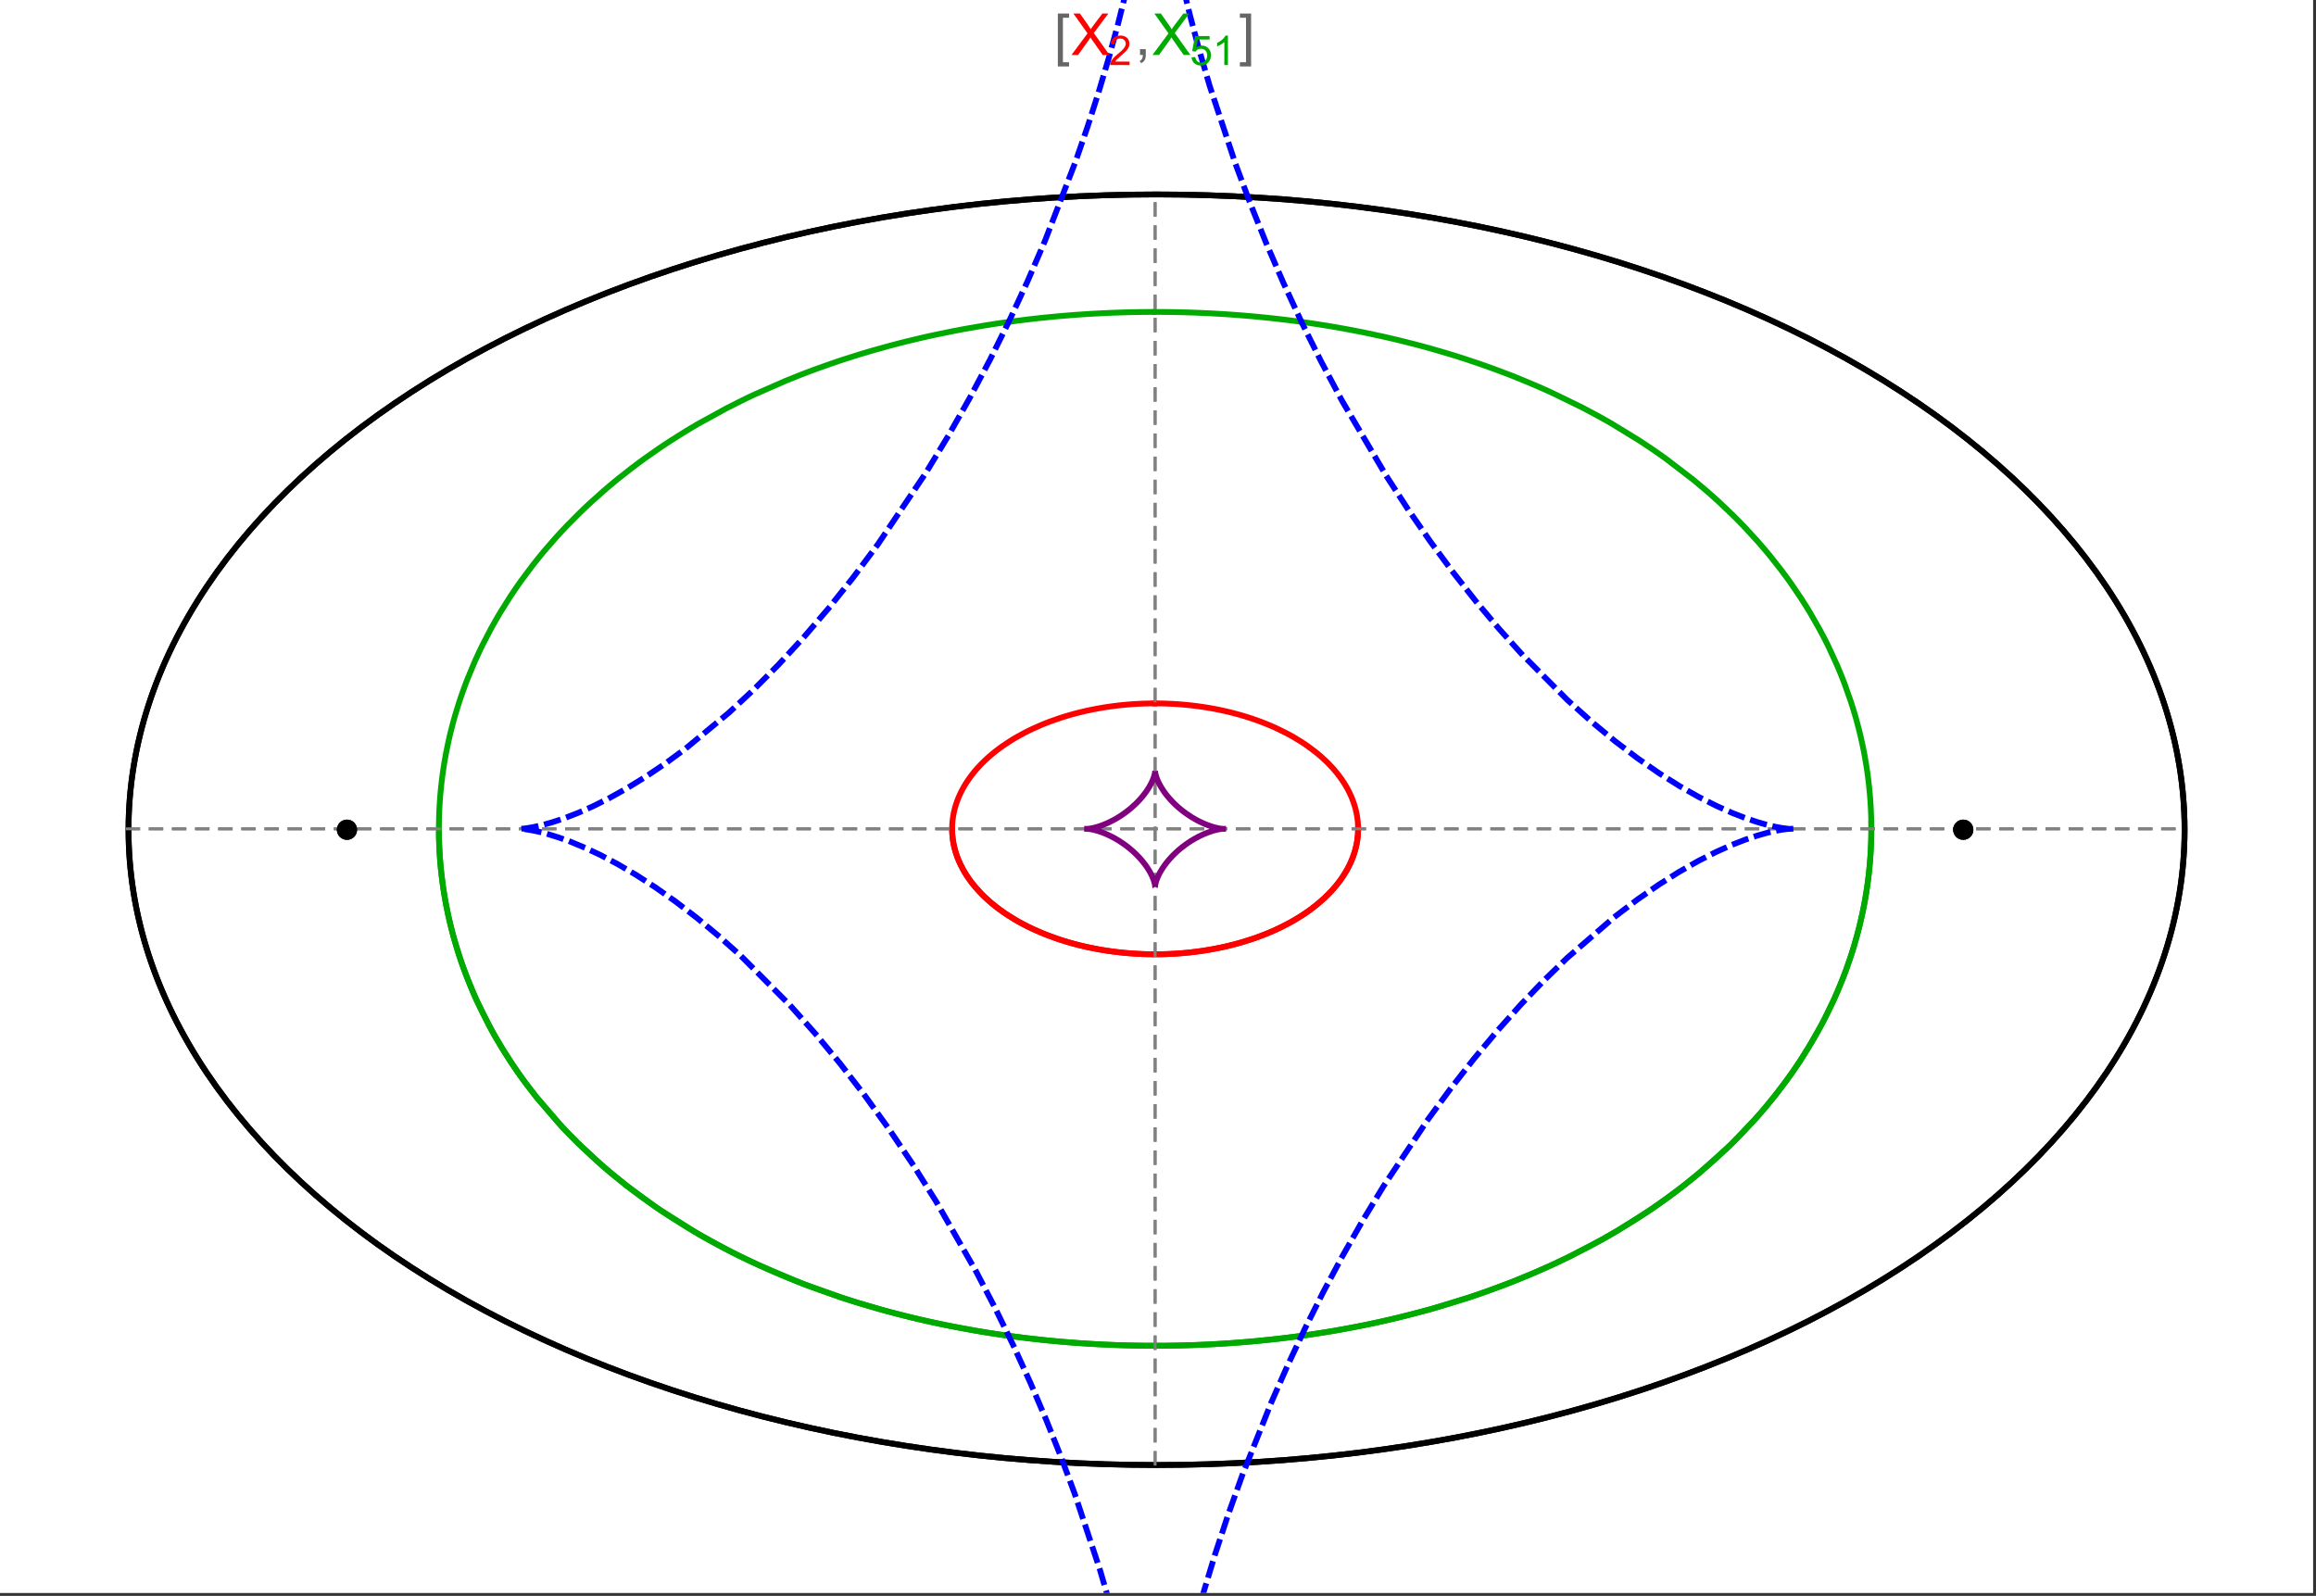 <?xml version="1.0" encoding="UTF-8"?>
<svg xmlns="http://www.w3.org/2000/svg" xmlns:xlink="http://www.w3.org/1999/xlink" width="801pt" height="552pt" viewBox="0 0 801 552" version="1.1">
<rect x="0" y="0" width="801" height="552" fill="#333333" stroke="none"/>
<defs>
<g>
<symbol overflow="visible" id="glyph0-0">
<path style="stroke:none;" d="M 1.25 0 L 1.25 -15.996 L 8.75 -15.996 L 8.75 0 Z M 2.5 -1.25 L 7.5 -1.25 L 7.5 -14.746 L 2.5 -14.746 Z "/>
</symbol>
<symbol overflow="visible" id="glyph0-1">
<path style="stroke:none;" d="M 5.242 3.984 L 1.359 3.984 L 1.359 -14.316 L 5.242 -14.316 L 5.242 -12.859 L 3.117 -12.859 L 3.117 2.52 L 5.242 2.52 Z "/>
</symbol>
<symbol overflow="visible" id="glyph0-2">
<path style="stroke:none;" d="M 4.199 3.984 L 0.32 3.984 L 0.32 2.52 L 2.441 2.52 L 2.441 -12.859 L 0.32 -12.859 L 0.32 -14.316 L 4.199 -14.316 Z "/>
</symbol>
<symbol overflow="visible" id="glyph1-0">
<path style="stroke:none;" d="M 2.5 0 L 2.5 -12.5 L 12.5 -12.5 L 12.5 0 Z M 2.812 -0.312 L 12.188 -0.312 L 12.188 -12.188 L 2.812 -12.188 Z "/>
</symbol>
<symbol overflow="visible" id="glyph1-1">
<path style="stroke:none;" d="M 0.086 0 L 5.625 -7.461 L 0.742 -14.316 L 3 -14.316 L 5.594 -10.645 C 6.133 -9.879 6.52 -9.293 6.75 -8.887 C 7.066 -9.406 7.441 -9.949 7.883 -10.516 L 10.762 -14.316 L 12.82 -14.316 L 7.793 -7.57 L 13.211 0 L 10.867 0 L 7.266 -5.109 C 7.062 -5.398 6.852 -5.715 6.641 -6.062 C 6.32 -5.539 6.094 -5.184 5.957 -4.992 L 2.363 0 Z "/>
</symbol>
<symbol overflow="visible" id="glyph1-2">
<path style="stroke:none;" d="M 1.777 0 L 1.777 -2 L 3.781 -2 L 3.781 0 C 3.777 0.734 3.648 1.328 3.391 1.781 C 3.129 2.234 2.715 2.582 2.148 2.832 L 1.66 2.078 C 2.027 1.914 2.301 1.676 2.48 1.363 C 2.652 1.047 2.75 0.594 2.773 0 Z "/>
</symbol>
<symbol overflow="visible" id="glyph2-0">
<path style="stroke:none;" d="M 1.773 0 L 1.773 -8.875 L 8.875 -8.875 L 8.875 0 Z M 1.996 -0.223 L 8.652 -0.223 L 8.652 -8.652 L 1.996 -8.652 Z "/>
</symbol>
<symbol overflow="visible" id="glyph2-1">
<path style="stroke:none;" d="M 7.148 -1.199 L 7.148 0 L 0.43 0 C 0.414 -0.297 0.465 -0.586 0.574 -0.867 C 0.746 -1.324 1.02 -1.773 1.395 -2.219 C 1.77 -2.66 2.312 -3.172 3.031 -3.758 C 4.133 -4.66 4.879 -5.379 5.27 -5.91 C 5.652 -6.438 5.848 -6.938 5.852 -7.41 C 5.848 -7.902 5.672 -8.32 5.32 -8.66 C 4.965 -9 4.504 -9.168 3.938 -9.172 C 3.336 -9.168 2.855 -8.988 2.496 -8.629 C 2.137 -8.266 1.953 -7.766 1.949 -7.133 L 0.664 -7.266 C 0.75 -8.223 1.082 -8.949 1.656 -9.453 C 2.227 -9.953 2.996 -10.207 3.965 -10.207 C 4.938 -10.207 5.711 -9.934 6.281 -9.395 C 6.848 -8.848 7.129 -8.18 7.133 -7.383 C 7.129 -6.977 7.047 -6.574 6.883 -6.184 C 6.715 -5.785 6.438 -5.371 6.055 -4.941 C 5.664 -4.504 5.023 -3.91 4.133 -3.156 C 3.379 -2.523 2.898 -2.098 2.688 -1.875 C 2.473 -1.648 2.297 -1.422 2.164 -1.199 Z "/>
</symbol>
<symbol overflow="visible" id="glyph2-2">
<path style="stroke:none;" d="M 0.59 -2.664 L 1.898 -2.773 C 1.996 -2.133 2.219 -1.652 2.574 -1.332 C 2.926 -1.008 3.355 -0.848 3.855 -0.852 C 4.457 -0.848 4.965 -1.074 5.379 -1.531 C 5.793 -1.98 6 -2.582 6.004 -3.336 C 6 -4.043 5.801 -4.605 5.402 -5.02 C 5.004 -5.43 4.48 -5.637 3.836 -5.637 C 3.43 -5.637 3.066 -5.543 2.746 -5.363 C 2.422 -5.176 2.168 -4.941 1.984 -4.652 L 0.812 -4.805 L 1.797 -10.027 L 6.852 -10.027 L 6.852 -8.832 L 2.793 -8.832 L 2.246 -6.102 C 2.852 -6.523 3.492 -6.738 4.168 -6.738 C 5.051 -6.738 5.801 -6.43 6.41 -5.816 C 7.02 -5.199 7.324 -4.41 7.328 -3.445 C 7.324 -2.523 7.055 -1.727 6.523 -1.062 C 5.867 -0.238 4.98 0.168 3.855 0.172 C 2.93 0.168 2.172 -0.086 1.59 -0.602 C 1.004 -1.117 0.672 -1.805 0.59 -2.664 Z "/>
</symbol>
<symbol overflow="visible" id="glyph2-3">
<path style="stroke:none;" d="M 5.289 0 L 4.043 0 L 4.043 -7.953 C 3.738 -7.664 3.344 -7.379 2.859 -7.094 C 2.371 -6.805 1.934 -6.59 1.547 -6.449 L 1.547 -7.652 C 2.242 -7.98 2.852 -8.379 3.375 -8.848 C 3.898 -9.312 4.266 -9.766 4.484 -10.207 L 5.289 -10.207 Z "/>
</symbol>
</g>
<clipPath id="clip1">
  <path d="M 170 0 L 629 0 L 629 551 L 170 551 Z "/>
</clipPath>
</defs>
<g id="surface1076">
<path style="fill-rule:nonzero;fill:rgb(99.998%,99.998%,99.998%);fill-opacity:1;stroke-width:0.03;stroke-linecap:butt;stroke-linejoin:miter;stroke:rgb(99.998%,99.998%,99.998%);stroke-opacity:1;stroke-miterlimit:10;" d="M 74 564 L 874 564 L 874 13 L 74 13 Z " transform="matrix(1,0,0,1,-74,-13)"/>
<path style="fill:none;stroke-width:2;stroke-linecap:square;stroke-linejoin:miter;stroke:rgb(0%,0%,0%);stroke-opacity:1;stroke-miterlimit:3.25;" d="M 829.551 300 C 829.551 241.719 792.09 185.828 725.414 144.617 C 658.734 103.41 568.297 80.258 474 80.258 C 379.703 80.258 289.266 103.41 222.586 144.617 C 155.91 185.828 118.449 241.719 118.449 300 C 118.449 358.281 155.91 414.172 222.586 455.383 C 289.266 496.59 379.703 519.742 474 519.742 C 568.297 519.742 658.734 496.59 725.414 455.383 C 792.09 414.172 829.551 358.281 829.551 300 Z " transform="matrix(1,0,0,1,-74,-13)"/>
<path style="fill:none;stroke-width:1;stroke-linecap:square;stroke-linejoin:miter;stroke:rgb(50%,50%,50%);stroke-opacity:1;stroke-dasharray:4,4;stroke-miterlimit:3.25;" d="M 117.949 299.691 L 829.051 299.691 " transform="matrix(1,0,0,1,-74,-13)"/>
<path style="fill:none;stroke-width:1;stroke-linecap:square;stroke-linejoin:miter;stroke:rgb(50%,50%,50%);stroke-opacity:1;stroke-dasharray:4,4;stroke-miterlimit:3.25;" d="M 473.5 519.434 L 473.5 79.949 " transform="matrix(1,0,0,1,-74,-13)"/>
<path style="fill:none;stroke-width:2;stroke-linecap:square;stroke-linejoin:miter;stroke:rgb(99.998%,0%,0%);stroke-opacity:1;stroke-miterlimit:3.25;" d="M 403.297 300.074 L 403.305 300.441 L 403.32 300.809 L 403.336 301.18 L 403.359 301.547 L 403.387 301.914 L 403.457 302.648 L 403.5 303.016 L 403.602 303.75 L 403.66 304.117 L 403.723 304.48 L 403.793 304.848 L 403.867 305.211 L 404.027 305.941 L 404.113 306.301 L 404.207 306.664 L 404.41 307.387 L 404.516 307.75 L 404.629 308.109 L 404.867 308.824 L 404.996 309.18 L 405.125 309.539 L 405.406 310.246 L 406.016 311.656 L 406.18 312.004 L 406.352 312.352 L 406.703 313.043 L 407.461 314.414 L 407.66 314.754 L 407.867 315.09 L 408.289 315.762 L 409.184 317.086 L 409.418 317.414 L 409.66 317.742 L 410.148 318.387 L 411.176 319.664 L 413.406 322.125 L 414.055 322.773 L 414.715 323.41 L 416.082 324.66 L 416.434 324.965 L 416.789 325.27 L 417.512 325.867 L 418.996 327.039 L 419.375 327.324 L 419.758 327.609 L 420.531 328.168 L 422.117 329.258 L 425.414 331.305 L 425.84 331.551 L 426.266 331.789 L 427.121 332.266 L 428.863 333.184 L 429.305 333.402 L 429.746 333.625 L 430.637 334.055 L 432.438 334.883 L 432.891 335.086 L 434.262 335.672 L 436.105 336.414 L 439.844 337.77 L 440.281 337.918 L 440.723 338.062 L 441.605 338.344 L 443.375 338.883 L 443.816 339.012 L 444.262 339.137 L 445.148 339.387 L 446.926 339.852 L 447.371 339.965 L 447.816 340.074 L 448.707 340.285 L 450.484 340.684 L 451.375 340.871 L 452.262 341.047 L 454.035 341.379 L 454.477 341.457 L 455.801 341.68 L 456.238 341.75 L 456.68 341.816 L 457.559 341.945 L 458.434 342.07 L 459.309 342.184 L 461.047 342.391 L 461.48 342.441 L 461.91 342.484 L 462.773 342.57 L 463.633 342.648 L 464.488 342.723 L 465.766 342.816 L 466.609 342.871 L 467.031 342.895 L 467.871 342.941 L 468.285 342.961 L 468.691 342.977 L 469.102 342.996 L 469.508 343.012 L 470.727 343.047 L 471.934 343.07 L 472.332 343.074 L 472.734 343.078 L 473.133 343.078 L 473.527 343.082 L 473.926 343.078 L 474.32 343.078 L 474.711 343.074 L 475.105 343.07 L 475.887 343.055 L 476.273 343.047 L 476.664 343.035 L 477.051 343.023 L 477.816 343 L 478.203 342.984 L 478.582 342.965 L 478.965 342.949 L 479.344 342.93 L 479.719 342.91 L 480.473 342.867 L 480.848 342.844 L 481.219 342.816 L 481.961 342.766 L 482.332 342.734 L 482.699 342.707 L 483.43 342.645 L 483.793 342.613 L 484.156 342.578 L 484.875 342.508 L 486.305 342.352 L 486.656 342.312 L 487.008 342.27 L 487.707 342.184 L 489.09 341.996 L 489.434 341.949 L 490.453 341.797 L 491.793 341.582 L 492.152 341.52 L 492.508 341.461 L 493.219 341.332 L 494.621 341.07 L 494.969 341.004 L 495.312 340.934 L 495.996 340.793 L 497.348 340.5 L 497.684 340.426 L 498.012 340.348 L 498.672 340.195 L 499.973 339.879 L 502.492 339.207 L 502.801 339.121 L 503.105 339.035 L 503.715 338.855 L 504.91 338.496 L 507.23 337.742 L 507.516 337.648 L 507.797 337.551 L 508.355 337.355 L 509.453 336.961 L 511.578 336.145 L 511.82 336.047 L 512.059 335.949 L 512.539 335.754 L 513.477 335.359 L 515.297 334.555 L 515.52 334.453 L 515.738 334.348 L 516.176 334.145 L 517.035 333.73 L 518.703 332.891 L 518.906 332.785 L 519.105 332.68 L 519.508 332.465 L 520.293 332.035 L 521.812 331.172 L 524.648 329.414 L 524.828 329.293 L 525.012 329.172 L 525.371 328.93 L 526.074 328.445 L 527.422 327.477 L 529.914 325.52 L 530.059 325.395 L 530.203 325.273 L 530.492 325.027 L 531.055 324.535 L 532.137 323.551 L 534.109 321.586 L 534.223 321.465 L 534.336 321.348 L 534.559 321.105 L 534.992 320.625 L 535.824 319.664 L 535.926 319.547 L 536.023 319.426 L 536.219 319.188 L 536.602 318.707 L 537.332 317.754 L 537.504 317.52 L 537.676 317.281 L 538.012 316.809 L 538.645 315.863 L 539.781 313.992 L 539.844 313.883 L 539.902 313.777 L 540.023 313.559 L 540.254 313.129 L 540.691 312.27 L 540.742 312.16 L 540.793 312.055 L 540.895 311.84 L 541.094 311.414 L 541.465 310.566 L 541.551 310.355 L 541.637 310.148 L 541.801 309.727 L 542.109 308.891 L 542.145 308.789 L 542.18 308.684 L 542.25 308.477 L 542.387 308.062 L 542.633 307.242 L 542.664 307.129 L 542.695 307.02 L 542.758 306.797 L 542.871 306.355 L 542.926 306.137 L 543.078 305.48 L 543.125 305.262 L 543.168 305.047 L 543.25 304.613 L 543.27 304.504 L 543.289 304.398 L 543.328 304.18 L 543.398 303.754 L 543.414 303.645 L 543.43 303.539 L 543.457 303.324 L 543.473 303.219 L 543.484 303.113 L 543.512 302.902 L 543.523 302.793 L 543.582 302.266 L 543.602 302.059 L 543.633 301.637 L 543.641 301.535 L 543.648 301.43 L 543.66 301.223 L 543.668 301.117 L 543.672 301.016 L 543.676 300.91 L 543.68 300.809 L 543.688 300.703 L 543.688 300.602 L 543.691 300.496 L 543.695 300.395 L 543.699 300.297 L 543.699 300.203 L 543.703 300.105 L 543.703 299.344 L 543.699 299.25 L 543.699 299.062 L 543.695 298.965 L 543.688 298.777 L 543.688 298.684 L 543.68 298.496 L 543.672 298.402 L 543.66 298.121 L 543.652 298.027 L 543.648 297.938 L 543.633 297.75 L 543.629 297.656 L 543.621 297.562 L 543.605 297.379 L 543.598 297.289 L 543.59 297.195 L 543.531 296.645 L 543.52 296.551 L 543.512 296.461 L 543.488 296.277 L 543.438 295.914 L 543.414 295.734 L 543.387 295.555 L 543.328 295.195 L 543.195 294.48 L 543.164 294.309 L 543.125 294.133 L 543.051 293.789 L 542.891 293.105 L 542.871 293.02 L 542.848 292.934 L 542.805 292.762 L 542.715 292.426 L 542.52 291.754 L 542.496 291.672 L 542.469 291.586 L 542.418 291.422 L 542.312 291.09 L 542.086 290.434 L 541.598 289.137 L 541.562 289.051 L 541.523 288.965 L 541.453 288.789 L 541.305 288.445 L 541 287.762 L 540.34 286.422 L 540.168 286.094 L 539.988 285.762 L 539.625 285.113 L 538.848 283.836 L 538.754 283.688 L 538.66 283.543 L 538.469 283.25 L 538.078 282.672 L 537.262 281.535 L 537.207 281.465 L 537.156 281.395 L 537.051 281.254 L 536.836 280.977 L 536.402 280.422 L 535.504 279.34 L 535.441 279.266 L 535.379 279.195 L 535.254 279.051 L 535 278.762 L 534.484 278.195 L 533.418 277.082 L 533.352 277.012 L 533.148 276.809 L 532.871 276.535 L 532.312 276 L 531.168 274.945 L 531.098 274.883 L 531.023 274.82 L 530.883 274.691 L 530.594 274.441 L 530.008 273.941 L 528.809 272.969 L 526.312 271.105 L 526.238 271.051 L 526.164 271 L 526.016 270.895 L 525.715 270.688 L 525.109 270.277 L 523.875 269.469 L 521.336 267.934 L 521.25 267.883 L 521.16 267.832 L 520.984 267.734 L 520.633 267.535 L 519.922 267.141 L 518.48 266.379 L 515.527 264.938 L 515.441 264.895 L 515.352 264.855 L 515.176 264.773 L 514.824 264.617 L 514.117 264.301 L 512.691 263.691 L 512.602 263.656 L 512.512 263.617 L 512.332 263.543 L 511.969 263.398 L 511.246 263.105 L 509.781 262.547 L 509.684 262.508 L 509.582 262.473 L 509.383 262.398 L 508.984 262.254 L 508.18 261.965 L 506.559 261.414 L 506.457 261.379 L 506.355 261.348 L 506.152 261.281 L 505.742 261.148 L 504.922 260.891 L 503.27 260.395 L 503.168 260.367 L 503.066 260.336 L 502.859 260.277 L 502.453 260.164 L 501.633 259.938 L 499.98 259.508 L 499.879 259.48 L 499.773 259.457 L 499.566 259.402 L 499.152 259.301 L 498.316 259.105 L 496.641 258.727 L 496.445 258.688 L 496.25 258.645 L 495.855 258.562 L 495.07 258.402 L 493.488 258.098 L 493.391 258.082 L 493.289 258.062 L 493.094 258.027 L 492.695 257.957 L 491.898 257.82 L 490.305 257.562 L 489.867 257.5 L 489.434 257.434 L 488.562 257.312 L 488.457 257.297 L 488.348 257.285 L 488.129 257.254 L 487.691 257.199 L 486.82 257.09 L 486.602 257.066 L 486.383 257.039 L 485.945 256.988 L 485.066 256.895 L 483.309 256.727 L 483.105 256.711 L 482.898 256.691 L 482.488 256.66 L 481.664 256.598 L 481.562 256.59 L 481.457 256.582 L 481.254 256.566 L 480.84 256.539 L 480.016 256.488 L 479.914 256.484 L 479.809 256.477 L 479.605 256.469 L 479.191 256.445 L 479.09 256.441 L 478.984 256.434 L 478.777 256.426 L 478.367 256.406 L 478.262 256.402 L 478.16 256.398 L 477.539 256.375 L 477.438 256.371 L 477.332 256.367 L 477.125 256.359 L 476.715 256.348 L 476.613 256.344 L 476.512 256.344 L 476.309 256.336 L 476.207 256.336 L 476.105 256.332 L 475.902 256.328 L 475.801 256.324 L 475.699 256.324 L 475.496 256.32 L 475.395 256.32 L 475.293 256.316 L 475.09 256.312 L 474.891 256.312 L 474.789 256.309 L 474.484 256.309 L 474.383 256.305 L 473.773 256.305 L 473.672 256.301 L 473.5 256.301 " transform="matrix(1,0,0,1,-74,-13)"/>
<path style="fill:none;stroke-width:2;stroke-linecap:square;stroke-linejoin:miter;stroke:rgb(99.998%,0%,0%);stroke-opacity:1;stroke-miterlimit:3.25;" d="M 473.289 256.305 L 472.559 256.305 L 472.457 256.309 L 472.152 256.309 L 472.051 256.312 L 471.848 256.316 L 471.645 256.316 L 471.441 256.32 L 471.34 256.324 L 471.238 256.324 L 471.035 256.328 L 470.934 256.332 L 470.832 256.332 L 470.633 256.34 L 470.227 256.352 L 470.117 256.352 L 470.008 256.355 L 469.785 256.363 L 469.129 256.387 L 468.906 256.395 L 468.469 256.414 L 468.359 256.418 L 468.25 256.426 L 468.031 256.434 L 467.59 256.457 L 466.715 256.504 L 466.605 256.512 L 466.492 256.52 L 466.273 256.531 L 464.742 256.641 L 464.523 256.66 L 464.086 256.695 L 463.211 256.77 L 463.109 256.781 L 463.008 256.789 L 462.398 256.848 L 461.586 256.934 L 461.484 256.941 L 461.18 256.977 L 460.773 257.02 L 459.961 257.117 L 459.863 257.129 L 459.762 257.141 L 459.559 257.168 L 459.152 257.219 L 458.348 257.324 L 456.734 257.559 L 456.516 257.59 L 456.301 257.625 L 455.863 257.695 L 454.996 257.836 L 453.266 258.145 L 453.16 258.164 L 453.051 258.184 L 452.836 258.227 L 452.406 258.309 L 451.547 258.477 L 449.836 258.84 L 449.734 258.863 L 449.418 258.934 L 449.004 259.031 L 448.172 259.227 L 446.516 259.637 L 446.414 259.664 L 446.309 259.688 L 446.105 259.742 L 445.691 259.852 L 444.875 260.074 L 443.246 260.539 L 443.148 260.566 L 443.055 260.594 L 442.867 260.652 L 442.488 260.766 L 441.738 260.996 L 440.246 261.48 L 437.305 262.516 L 437.203 262.551 L 437.105 262.59 L 436.91 262.66 L 436.516 262.812 L 435.734 263.117 L 434.184 263.746 L 431.145 265.09 L 431.059 265.129 L 430.969 265.172 L 430.797 265.254 L 430.449 265.418 L 429.758 265.754 L 428.391 266.445 L 425.719 267.902 L 425.641 267.949 L 425.559 267.992 L 425.078 268.273 L 424.445 268.652 L 423.195 269.426 L 420.766 271.047 L 420.688 271.105 L 420.605 271.16 L 420.445 271.277 L 420.125 271.504 L 419.492 271.969 L 418.254 272.918 L 418.176 272.98 L 418.102 273.039 L 417.949 273.16 L 417.645 273.406 L 417.047 273.898 L 415.875 274.906 L 415.809 274.969 L 415.742 275.027 L 415.609 275.148 L 415.344 275.387 L 414.816 275.875 L 413.793 276.867 L 413.73 276.93 L 413.668 276.996 L 413.543 277.121 L 413.293 277.375 L 412.805 277.887 L 411.852 278.934 L 411.789 279.004 L 411.727 279.078 L 411.598 279.223 L 411.352 279.512 L 410.863 280.098 L 409.922 281.293 L 409.805 281.441 L 409.691 281.594 L 409.469 281.902 L 409.027 282.52 L 408.188 283.777 L 408 284.074 L 407.816 284.375 L 407.453 284.98 L 406.77 286.211 L 406.727 286.289 L 406.688 286.367 L 406.605 286.523 L 406.445 286.836 L 406.137 287.473 L 405.559 288.758 L 405.527 288.84 L 405.492 288.918 L 405.426 289.078 L 405.297 289.402 L 405.051 290.051 L 405.02 290.133 L 404.992 290.215 L 404.816 290.707 L 404.598 291.371 L 404.574 291.453 L 404.547 291.535 L 404.395 292.039 L 404.207 292.715 L 404.188 292.801 L 404.164 292.887 L 404.121 293.059 L 404.039 293.398 L 403.883 294.09 L 403.863 294.184 L 403.844 294.281 L 403.805 294.469 L 403.734 294.848 L 403.719 294.945 L 403.699 295.039 L 403.605 295.613 L 403.59 295.711 L 403.578 295.809 L 403.551 296 L 403.535 296.098 L 403.523 296.195 L 403.5 296.387 L 403.453 296.777 L 403.414 297.172 L 403.406 297.27 L 403.395 297.367 L 403.379 297.566 L 403.363 297.762 L 403.352 297.961 L 403.344 298.062 L 403.34 298.16 L 403.332 298.262 L 403.328 298.359 L 403.324 298.461 L 403.32 298.559 L 403.312 298.762 L 403.309 298.859 L 403.301 299.062 L 403.301 299.164 L 403.297 299.266 L 403.297 300.078 L 403.301 300.18 L 403.301 300.281 L 403.305 300.383 L 403.309 300.48 L 403.309 300.574 L 403.312 300.672 L 403.316 300.766 L 403.324 300.961 L 403.336 301.152 L 403.34 301.25 L 403.348 301.344 L 403.359 301.539 L 403.375 301.734 L 403.387 301.93 L 403.398 302.027 L 403.406 302.125 L 403.426 302.32 L 403.434 302.418 L 403.445 302.516 L 403.465 302.711 L 403.488 302.906 L 403.512 303.105 L 403.566 303.5 L 403.582 303.602 L 403.594 303.699 L 403.625 303.898 L 403.691 304.297 L 403.711 304.398 L 403.727 304.5 L 403.766 304.699 L 403.844 305.102 L 403.863 305.203 L 403.887 305.305 L 403.93 305.508 L 404.02 305.914 L 404.227 306.73 L 404.254 306.844 L 404.285 306.953 L 404.348 307.18 L 404.48 307.625 L 404.766 308.527 L 404.844 308.754 L 404.922 308.984 L 405.09 309.438 L 405.449 310.355 L 405.496 310.469 L 405.543 310.586 L 405.641 310.816 L 405.844 311.281 L 406.281 312.211 L 407.277 314.094 L 407.41 314.328 L 407.547 314.562 L 407.828 315.027 L 408.422 315.969 L 408.578 316.203 L 408.738 316.441 L 409.062 316.914 L 409.75 317.863 L 409.836 317.98 L 409.93 318.102 L 410.109 318.34 L 410.484 318.816 L 411.27 319.773 L 412.996 321.699 L 413.102 321.812 L 413.211 321.922 L 413.43 322.148 L 413.875 322.598 L 414.809 323.5 L 416.828 325.301 L 416.961 325.414 L 417.098 325.527 L 417.367 325.75 L 417.922 326.199 L 419.07 327.098 L 421.551 328.879 L 421.73 328.996 L 421.906 329.117 L 422.266 329.355 L 423 329.832 L 424.527 330.781 L 424.723 330.898 L 425.32 331.25 L 426.133 331.719 L 427.82 332.641 L 428.258 332.867 L 428.699 333.098 L 429.594 333.547 L 431.453 334.438 L 435.449 336.152 L 435.691 336.25 L 435.938 336.348 L 436.434 336.539 L 437.441 336.918 L 439.516 337.66 L 439.781 337.75 L 440.051 337.84 L 440.586 338.016 L 441.68 338.367 L 443.93 339.043 L 444.508 339.207 L 445.09 339.367 L 446.27 339.684 L 446.57 339.762 L 446.871 339.836 L 447.473 339.988 L 448.699 340.281 L 449.012 340.355 L 449.32 340.426 L 449.949 340.566 L 451.223 340.836 L 453.832 341.344 L 454.16 341.402 L 454.488 341.457 L 455.145 341.57 L 456.48 341.785 L 456.82 341.836 L 457.156 341.887 L 457.84 341.988 L 459.219 342.172 L 459.566 342.219 L 459.914 342.262 L 460.617 342.344 L 460.973 342.383 L 461.324 342.422 L 462.039 342.5 L 462.758 342.57 L 463.48 342.637 L 464.945 342.758 L 465.316 342.785 L 465.684 342.812 L 466.43 342.859 L 466.805 342.883 L 467.18 342.902 L 467.934 342.945 L 468.312 342.961 L 468.695 342.98 L 469.074 342.992 L 469.457 343.008 L 469.844 343.02 L 470.227 343.031 L 470.613 343.043 L 471.004 343.055 L 471.391 343.062 L 471.781 343.066 L 472.172 343.074 L 472.566 343.078 L 472.957 343.078 L 473.352 343.082 L 473.75 343.078 L 474.145 343.078 L 474.941 343.07 L 475.344 343.066 L 475.742 343.059 L 476.145 343.051 L 476.551 343.039 L 476.953 343.027 L 477.359 343.016 L 477.801 343 L 478.242 342.98 L 478.688 342.961 L 479.129 342.941 L 479.574 342.918 L 480.023 342.895 L 480.918 342.836 L 481.367 342.809 L 482.727 342.703 L 483.633 342.625 L 484.547 342.539 L 485.461 342.445 L 486.383 342.344 L 487.305 342.234 L 488.23 342.113 L 489.16 341.988 L 490.09 341.852 L 491.961 341.555 L 492.898 341.391 L 493.836 341.219 L 495.719 340.852 L 496.191 340.75 L 496.664 340.652 L 497.605 340.441 L 499.496 339.996 L 499.969 339.879 L 500.441 339.758 L 501.383 339.512 L 503.27 338.988 L 507.02 337.816 L 507.887 337.52 L 508.754 337.215 L 510.48 336.574 L 510.906 336.406 L 511.336 336.238 L 512.188 335.898 L 513.883 335.184 L 514.301 335 L 514.723 334.812 L 515.555 334.434 L 517.207 333.645 L 520.434 331.961 L 521.223 331.516 L 522.004 331.059 L 523.539 330.125 L 524.297 329.641 L 525.043 329.152 L 526.504 328.145 L 526.863 327.887 L 527.219 327.625 L 527.926 327.098 L 529.301 326.02 L 531.91 323.762 L 532.258 323.438 L 532.602 323.109 L 533.277 322.445 L 534.574 321.09 L 534.887 320.746 L 535.191 320.398 L 535.797 319.699 L 536.941 318.273 L 537.215 317.91 L 537.484 317.547 L 538.008 316.812 L 538.992 315.32 L 539.223 314.945 L 539.449 314.566 L 539.887 313.805 L 540.695 312.258 L 540.883 311.871 L 541.066 311.477 L 541.41 310.691 L 541.574 310.297 L 541.734 309.898 L 542.031 309.105 L 542.172 308.703 L 542.309 308.305 L 542.559 307.496 L 542.676 307.094 L 542.785 306.688 L 542.988 305.879 L 543.078 305.469 L 543.164 305.062 L 543.242 304.656 L 543.316 304.246 L 543.383 303.836 L 543.445 303.426 L 543.5 303.016 L 543.547 302.605 L 543.59 302.191 L 543.625 301.781 L 543.652 301.371 L 543.676 300.957 L 543.691 300.547 L 543.699 300.133 L 543.703 299.723 L 543.703 299.309 " transform="matrix(1,0,0,1,-74,-13)"/>
<path style="fill:none;stroke-width:2;stroke-linecap:square;stroke-linejoin:miter;stroke:rgb(0%,66.666%,0%);stroke-opacity:1;stroke-miterlimit:3.25;" d="M 225.805 301.527 L 225.84 303.297 L 225.895 305.066 L 225.977 306.836 L 226.078 308.602 L 226.199 310.367 L 226.348 312.133 L 226.516 313.891 L 226.707 315.652 L 226.922 317.406 L 227.156 319.16 L 227.414 320.91 L 227.695 322.66 L 227.996 324.402 L 228.32 326.141 L 229.031 329.605 L 229.418 331.328 L 229.828 333.051 L 230.711 336.473 L 231.184 338.176 L 231.676 339.871 L 232.723 343.246 L 233.277 344.922 L 233.852 346.59 L 235.062 349.906 L 237.711 356.445 L 238.422 358.059 L 239.152 359.66 L 240.664 362.84 L 243.902 369.086 L 244.754 370.621 L 245.625 372.148 L 247.41 375.168 L 251.18 381.082 L 252.16 382.531 L 253.152 383.969 L 255.188 386.812 L 259.422 392.355 L 268.5 402.867 L 269.789 404.23 L 271.09 405.578 L 273.727 408.23 L 279.141 413.363 L 280.523 414.605 L 281.914 415.836 L 284.727 418.254 L 290.457 422.91 L 291.91 424.039 L 293.375 425.152 L 296.32 427.336 L 302.301 431.527 L 314.531 439.234 L 316.082 440.137 L 317.637 441.023 L 320.758 442.758 L 327.035 446.07 L 328.613 446.867 L 330.191 447.652 L 333.355 449.18 L 339.707 452.086 L 341.297 452.785 L 342.891 453.469 L 346.074 454.805 L 352.453 457.336 L 365.203 461.867 L 366.688 462.352 L 368.172 462.828 L 371.137 463.754 L 377.051 465.5 L 378.527 465.918 L 380 466.324 L 382.941 467.113 L 388.805 468.602 L 390.266 468.953 L 391.723 469.297 L 394.637 469.965 L 400.43 471.207 L 401.871 471.5 L 403.312 471.785 L 406.184 472.34 L 411.898 473.359 L 413.32 473.598 L 414.738 473.832 L 417.566 474.277 L 418.977 474.488 L 420.383 474.695 L 423.188 475.09 L 424.582 475.281 L 425.977 475.461 L 428.758 475.809 L 434.277 476.434 L 435.652 476.578 L 437.02 476.715 L 439.746 476.969 L 441.105 477.09 L 442.461 477.207 L 445.16 477.418 L 446.508 477.52 L 447.848 477.613 L 449.188 477.703 L 450.52 477.785 L 451.852 477.863 L 453.18 477.938 L 455.824 478.07 L 457.117 478.129 L 458.402 478.184 L 459.688 478.234 L 460.969 478.277 L 462.246 478.316 L 463.52 478.355 L 464.793 478.387 L 466.059 478.414 L 467.324 478.434 L 468.582 478.453 L 469.84 478.469 L 471.094 478.477 L 472.344 478.484 L 474.832 478.484 L 476.07 478.477 L 477.305 478.465 L 478.535 478.453 L 479.766 478.434 L 482.211 478.387 L 483.43 478.355 L 484.645 478.32 L 485.852 478.285 L 487.059 478.242 L 489.465 478.148 L 490.66 478.098 L 491.852 478.039 L 493.039 477.98 L 495.406 477.848 L 496.586 477.777 L 497.762 477.703 L 500.098 477.547 L 501.262 477.461 L 502.422 477.375 L 504.734 477.188 L 505.883 477.09 L 507.027 476.992 L 509.309 476.777 L 513.828 476.316 L 514.949 476.191 L 516.066 476.066 L 518.289 475.805 L 522.691 475.242 L 523.785 475.094 L 524.875 474.945 L 527.039 474.633 L 531.328 473.98 L 532.48 473.797 L 533.633 473.605 L 535.918 473.219 L 540.438 472.41 L 541.559 472.199 L 542.676 471.984 L 544.895 471.547 L 549.285 470.641 L 550.371 470.402 L 551.453 470.168 L 553.605 469.684 L 557.863 468.68 L 566.184 466.547 L 567.203 466.27 L 568.223 465.988 L 570.246 465.418 L 574.242 464.246 L 582.047 461.785 L 583.008 461.465 L 583.961 461.145 L 585.855 460.496 L 589.602 459.172 L 596.902 456.422 L 597.738 456.09 L 598.57 455.758 L 600.227 455.09 L 603.492 453.73 L 609.871 450.93 L 610.656 450.574 L 611.434 450.215 L 612.984 449.492 L 616.039 448.027 L 622 445.023 L 623.461 444.258 L 624.902 443.484 L 627.758 441.926 L 633.309 438.738 L 643.812 432.125 L 644.496 431.664 L 645.176 431.203 L 646.523 430.281 L 649.176 428.418 L 654.316 424.629 L 654.941 424.152 L 655.566 423.672 L 656.801 422.711 L 659.23 420.77 L 663.926 416.844 L 664.5 416.352 L 665.066 415.855 L 666.195 414.859 L 668.406 412.859 L 672.676 408.816 L 680.586 400.594 L 681.047 400.082 L 681.504 399.574 L 682.406 398.551 L 684.176 396.496 L 687.57 392.367 L 687.98 391.852 L 688.391 391.332 L 689.199 390.293 L 690.777 388.211 L 693.801 384.031 L 694.168 383.508 L 694.531 382.984 L 695.246 381.934 L 696.645 379.836 L 699.312 375.621 L 704.129 367.172 L 704.391 366.68 L 704.648 366.184 L 705.156 365.199 L 706.148 363.227 L 708.023 359.277 L 708.25 358.785 L 708.473 358.293 L 708.91 357.309 L 709.762 355.336 L 711.363 351.402 L 711.555 350.91 L 711.742 350.418 L 712.117 349.438 L 712.832 347.477 L 714.172 343.562 L 714.332 343.074 L 714.488 342.586 L 714.797 341.609 L 715.387 339.66 L 716.477 335.777 L 716.613 335.254 L 716.75 334.727 L 717.016 333.68 L 717.523 331.586 L 717.641 331.066 L 717.762 330.543 L 717.992 329.5 L 718.43 327.422 L 718.633 326.383 L 718.832 325.348 L 719.199 323.281 L 719.289 322.766 L 719.371 322.254 L 719.535 321.223 L 719.84 319.172 L 719.914 318.66 L 719.98 318.148 L 720.113 317.129 L 720.176 316.621 L 720.238 316.109 L 720.355 315.094 L 720.465 314.078 L 720.566 313.066 L 720.66 312.059 L 720.746 311.051 L 720.824 310.043 L 720.895 309.039 L 720.957 308.039 L 721.016 307.039 L 721.039 306.543 L 721.062 306.043 L 721.086 305.547 L 721.125 304.555 L 721.156 303.562 L 721.168 303.066 L 721.18 302.605 L 721.188 302.145 L 721.195 301.688 L 721.199 301.227 L 721.203 300.77 L 721.207 300.309 L 721.207 298.938 L 721.203 298.48 L 721.199 298.027 L 721.191 297.57 L 721.176 296.664 L 721.164 296.207 L 721.152 295.758 L 721.141 295.305 L 721.125 294.852 L 721.109 294.402 L 721.09 293.949 L 721.051 293.051 L 721.004 292.152 L 720.98 291.707 L 720.953 291.258 L 720.895 290.367 L 720.867 289.922 L 720.832 289.477 L 720.766 288.59 L 720.73 288.148 L 720.691 287.703 L 720.613 286.82 L 720.438 285.062 L 720.344 284.188 L 720.242 283.316 L 720.027 281.574 L 719.969 281.145 L 719.91 280.711 L 719.789 279.848 L 719.531 278.129 L 718.957 274.723 L 718.883 274.309 L 718.648 273.066 L 718.32 271.422 L 717.605 268.164 L 717.512 267.762 L 717.418 267.355 L 717.227 266.551 L 716.824 264.945 L 715.977 261.77 L 715.867 261.375 L 715.754 260.98 L 715.527 260.195 L 715.062 258.637 L 714.082 255.543 L 711.941 249.484 L 711.789 249.078 L 711.32 247.871 L 710.684 246.27 L 709.359 243.102 L 706.523 236.926 L 706.34 236.547 L 705.777 235.41 L 705.016 233.91 L 703.453 230.949 L 700.168 225.176 L 699.969 224.844 L 699.371 223.859 L 698.566 222.551 L 696.922 219.969 L 693.512 214.938 L 692.637 213.703 L 691.75 212.484 L 689.953 210.074 L 686.254 205.383 L 685.996 205.07 L 685.742 204.762 L 685.227 204.141 L 684.195 202.91 L 682.098 200.484 L 677.805 195.777 L 677.535 195.492 L 677.262 195.203 L 676.711 194.633 L 675.609 193.496 L 673.387 191.262 L 668.848 186.93 L 668.566 186.672 L 668.285 186.41 L 667.719 185.895 L 666.582 184.871 L 664.293 182.852 L 659.641 178.945 L 650.09 171.621 L 649.527 171.215 L 648.957 170.812 L 647.82 170.008 L 645.539 168.426 L 640.93 165.359 L 631.559 159.621 L 631.238 159.434 L 630.918 159.25 L 630.277 158.879 L 628.988 158.148 L 626.406 156.715 L 621.207 153.949 L 610.691 148.824 L 610.383 148.684 L 610.07 148.543 L 609.453 148.262 L 608.215 147.707 L 605.734 146.613 L 600.754 144.508 L 600.441 144.383 L 600.133 144.254 L 599.508 144 L 598.258 143.496 L 595.75 142.512 L 590.727 140.621 L 590.047 140.371 L 589.363 140.125 L 588 139.637 L 585.262 138.68 L 579.777 136.859 L 579.438 136.75 L 578.406 136.422 L 577.031 135.988 L 574.277 135.148 L 568.762 133.547 L 568.422 133.453 L 568.086 133.359 L 567.406 133.172 L 566.051 132.801 L 563.332 132.078 L 557.895 130.707 L 557.215 130.543 L 556.531 130.383 L 555.172 130.062 L 552.445 129.438 L 546.988 128.262 L 546.668 128.195 L 546.352 128.129 L 545.715 128 L 544.438 127.746 L 541.891 127.246 L 536.785 126.312 L 536.465 126.258 L 536.148 126.203 L 535.508 126.094 L 534.23 125.875 L 531.676 125.457 L 526.562 124.68 L 526.219 124.629 L 525.871 124.578 L 525.176 124.48 L 523.789 124.289 L 521.016 123.922 L 520.668 123.875 L 520.324 123.832 L 519.629 123.742 L 518.242 123.574 L 515.465 123.25 L 514.77 123.172 L 514.078 123.094 L 512.688 122.945 L 509.91 122.664 L 509.215 122.594 L 508.523 122.531 L 507.133 122.402 L 504.355 122.164 L 503.707 122.109 L 503.059 122.059 L 501.758 121.957 L 499.164 121.77 L 498.84 121.75 L 498.516 121.727 L 497.867 121.684 L 496.57 121.602 L 493.973 121.453 L 493.648 121.434 L 493.324 121.418 L 492.676 121.383 L 491.379 121.32 L 491.051 121.305 L 490.727 121.289 L 488.781 121.207 L 488.457 121.191 L 487.484 121.156 L 486.184 121.109 L 485.859 121.098 L 485.535 121.09 L 483.59 121.031 L 483.27 121.023 L 482.953 121.016 L 482.316 121 L 481.996 120.992 L 481.68 120.984 L 481.043 120.973 L 480.723 120.965 L 480.406 120.961 L 479.77 120.949 L 479.449 120.945 L 479.133 120.938 L 478.496 120.93 L 478.18 120.926 L 477.859 120.922 L 477.543 120.918 L 477.223 120.914 L 476.906 120.914 L 476.586 120.91 L 476.27 120.906 L 475.949 120.906 L 475.633 120.902 L 475.312 120.902 L 474.996 120.898 L 473.5 120.898 " transform="matrix(1,0,0,1,-74,-13)"/>
<path style="fill:none;stroke-width:2;stroke-linecap:square;stroke-linejoin:miter;stroke:rgb(0%,66.666%,0%);stroke-opacity:1;stroke-miterlimit:3.25;" d="M 472.832 120.898 L 472.133 120.898 L 471.812 120.902 L 471.496 120.902 L 471.176 120.906 L 470.859 120.906 L 470.539 120.91 L 470.223 120.91 L 469.902 120.914 L 469.586 120.918 L 469.266 120.922 L 468.949 120.926 L 468.312 120.934 L 467.996 120.938 L 467.676 120.941 L 467.039 120.953 L 466.723 120.957 L 466.402 120.965 L 465.766 120.977 L 465.449 120.984 L 465.129 120.988 L 464.492 121.004 L 463.223 121.035 L 462.875 121.047 L 462.531 121.055 L 461.84 121.078 L 460.461 121.121 L 460.113 121.133 L 459.77 121.148 L 459.078 121.172 L 457.699 121.227 L 457.352 121.242 L 457.008 121.258 L 456.316 121.289 L 454.938 121.355 L 452.176 121.5 L 451.832 121.52 L 451.484 121.539 L 450.797 121.582 L 449.414 121.668 L 446.656 121.855 L 446.309 121.879 L 445.965 121.902 L 445.273 121.953 L 443.895 122.062 L 441.137 122.289 L 440.812 122.316 L 440.492 122.348 L 439.848 122.402 L 438.562 122.523 L 435.988 122.773 L 435.664 122.805 L 435.344 122.836 L 434.699 122.902 L 433.414 123.039 L 430.84 123.328 L 430.52 123.363 L 430.199 123.402 L 429.555 123.477 L 428.27 123.633 L 425.699 123.957 L 420.559 124.66 L 420.207 124.711 L 419.859 124.762 L 419.164 124.867 L 417.773 125.074 L 414.988 125.512 L 409.426 126.453 L 408.73 126.578 L 408.039 126.703 L 406.648 126.957 L 403.871 127.488 L 398.32 128.617 L 397.98 128.688 L 397.641 128.762 L 396.961 128.906 L 395.602 129.203 L 392.879 129.816 L 387.449 131.113 L 386.77 131.285 L 386.094 131.453 L 384.738 131.801 L 382.027 132.512 L 376.617 134.008 L 376.301 134.098 L 375.988 134.188 L 375.359 134.371 L 374.098 134.738 L 371.582 135.492 L 366.562 137.07 L 366.25 137.172 L 365.934 137.277 L 365.309 137.48 L 364.055 137.895 L 361.555 138.746 L 356.562 140.512 L 356.227 140.637 L 355.887 140.762 L 355.215 141.008 L 353.863 141.512 L 351.172 142.543 L 345.805 144.691 L 335.152 149.359 L 333.918 149.938 L 332.684 150.523 L 330.223 151.719 L 325.328 154.191 L 315.648 159.5 L 315.355 159.668 L 314.477 160.184 L 313.301 160.875 L 310.969 162.285 L 306.332 165.195 L 306.043 165.379 L 305.754 165.566 L 305.18 165.941 L 304.031 166.695 L 301.746 168.23 L 297.215 171.402 L 296.91 171.621 L 296.605 171.844 L 295.996 172.285 L 294.781 173.18 L 292.367 174.996 L 287.598 178.75 L 287.301 178.992 L 287.008 179.23 L 286.418 179.715 L 285.246 180.691 L 282.914 182.676 L 278.324 186.77 L 278.062 187.012 L 277.797 187.258 L 277.27 187.75 L 276.219 188.738 L 274.137 190.75 L 270.047 194.883 L 269.793 195.148 L 269.543 195.414 L 269.039 195.941 L 268.039 197.012 L 266.062 199.18 L 262.191 203.637 L 261.676 204.254 L 261.164 204.875 L 260.145 206.121 L 258.137 208.656 L 254.242 213.875 L 254.008 214.207 L 253.77 214.539 L 253.297 215.207 L 252.359 216.559 L 250.523 219.289 L 246.988 224.91 L 246.59 225.582 L 246.195 226.254 L 245.41 227.605 L 243.875 230.344 L 240.953 235.957 L 240.773 236.312 L 240.602 236.672 L 240.25 237.387 L 239.566 238.832 L 238.234 241.75 L 235.738 247.723 L 235.59 248.094 L 235.445 248.469 L 235.16 249.215 L 234.598 250.719 L 233.52 253.754 L 233.387 254.137 L 233.258 254.52 L 233 255.289 L 232.5 256.832 L 231.543 259.953 L 231.09 261.531 L 230.652 263.117 L 229.828 266.324 L 229.73 266.73 L 229.633 267.133 L 229.445 267.945 L 229.074 269.574 L 228.395 272.859 L 228.305 273.309 L 228.223 273.758 L 228.055 274.66 L 227.738 276.473 L 227.66 276.93 L 227.586 277.383 L 227.441 278.297 L 227.168 280.133 L 227.043 281.055 L 226.922 281.98 L 226.863 282.441 L 226.805 282.906 L 226.695 283.836 L 226.645 284.305 L 226.594 284.77 L 226.496 285.707 L 226.316 287.59 L 226.277 288.059 L 226.238 288.531 L 226.168 289.48 L 226.133 289.953 L 226.039 291.383 L 225.984 292.336 L 225.938 293.297 L 225.918 293.773 L 225.898 294.258 L 225.879 294.738 L 225.863 295.219 L 225.848 295.703 L 225.836 296.184 L 225.824 296.668 L 225.816 297.152 L 225.805 297.637 L 225.801 298.125 L 225.797 298.609 L 225.793 299.098 L 225.793 300.562 L 225.797 301.051 L 225.805 301.543 L 225.812 302.031 L 225.82 302.523 L 225.832 303.016 L 225.855 303.938 L 225.871 304.395 L 225.887 304.859 L 225.926 305.781 L 225.969 306.707 L 225.992 307.172 L 226.074 308.566 L 226.137 309.496 L 226.207 310.434 L 226.242 310.898 L 226.281 311.367 L 226.363 312.305 L 226.406 312.773 L 226.453 313.246 L 226.547 314.188 L 226.598 314.66 L 226.648 315.129 L 226.758 316.074 L 226.996 317.973 L 227.059 318.445 L 227.258 319.875 L 227.551 321.785 L 227.629 322.262 L 227.707 322.742 L 227.871 323.699 L 228.219 325.621 L 228.312 326.102 L 228.406 326.586 L 228.598 327.551 L 229.004 329.484 L 229.906 333.367 L 230.039 333.895 L 230.172 334.426 L 230.445 335.48 L 231.02 337.602 L 232.281 341.855 L 232.449 342.387 L 232.617 342.922 L 232.965 343.988 L 233.691 346.125 L 235.254 350.41 L 235.461 350.949 L 235.668 351.484 L 236.094 352.559 L 236.973 354.711 L 238.855 359.016 L 243.117 367.641 L 243.688 368.695 L 244.27 369.754 L 245.461 371.871 L 247.977 376.094 L 248.633 377.148 L 249.297 378.203 L 250.664 380.309 L 253.531 384.504 L 254.273 385.551 L 255.031 386.598 L 256.578 388.684 L 259.809 392.84 L 266.84 401.066 L 267.273 401.539 L 267.711 402.016 L 268.59 402.961 L 270.383 404.852 L 274.102 408.602 L 282.066 415.969 L 282.586 416.426 L 283.109 416.879 L 284.168 417.781 L 286.316 419.582 L 290.75 423.141 L 300.18 430.074 L 301.516 430.996 L 302.867 431.91 L 305.613 433.723 L 311.27 437.285 L 311.992 437.723 L 312.723 438.16 L 314.188 439.031 L 317.16 440.75 L 323.285 444.121 L 324.066 444.535 L 324.852 444.945 L 326.434 445.766 L 329.645 447.383 L 336.246 450.527 L 350.184 456.457 L 351.031 456.785 L 351.875 457.113 L 353.582 457.762 L 357.031 459.039 L 364.098 461.5 L 364.996 461.801 L 365.898 462.098 L 367.715 462.684 L 371.387 463.832 L 378.902 466.02 L 379.855 466.285 L 380.816 466.547 L 382.742 467.062 L 386.641 468.066 L 387.625 468.312 L 388.613 468.555 L 390.598 469.031 L 394.613 469.957 L 395.625 470.184 L 396.641 470.406 L 398.684 470.844 L 402.812 471.688 L 411.25 473.25 L 412.301 473.426 L 413.352 473.605 L 415.469 473.949 L 419.746 474.602 L 420.824 474.762 L 421.906 474.914 L 424.082 475.211 L 428.473 475.773 L 429.578 475.906 L 430.688 476.039 L 432.918 476.289 L 434.039 476.41 L 435.164 476.527 L 437.426 476.754 L 438.559 476.859 L 439.699 476.965 L 441.988 477.164 L 446.605 477.527 L 447.77 477.605 L 448.938 477.688 L 451.285 477.832 L 452.461 477.898 L 453.645 477.965 L 456.02 478.082 L 457.211 478.133 L 458.406 478.184 L 459.605 478.23 L 460.809 478.273 L 462.016 478.312 L 463.227 478.348 L 464.441 478.379 L 465.66 478.406 L 466.879 478.426 L 468.105 478.445 L 469.332 478.461 L 470.562 478.473 L 471.801 478.48 L 473.039 478.484 L 474.281 478.484 L 475.527 478.48 L 476.773 478.473 L 478.027 478.457 L 479.285 478.441 L 480.543 478.422 L 481.809 478.395 L 483.074 478.363 L 484.344 478.328 L 485.617 478.293 L 487.004 478.246 L 488.395 478.191 L 489.785 478.133 L 491.184 478.07 L 492.586 478.004 L 493.992 477.93 L 496.816 477.766 L 498.23 477.676 L 499.652 477.578 L 502.508 477.367 L 503.941 477.254 L 505.379 477.133 L 508.266 476.879 L 509.711 476.738 L 511.164 476.594 L 514.078 476.289 L 515.543 476.125 L 517.008 475.957 L 519.953 475.598 L 521.434 475.41 L 522.914 475.215 L 525.887 474.801 L 531.871 473.895 L 533.375 473.648 L 534.883 473.398 L 537.91 472.871 L 543.996 471.727 L 545.523 471.422 L 547.055 471.109 L 550.129 470.457 L 556.301 469.055 L 557.852 468.684 L 559.402 468.305 L 562.516 467.516 L 568.762 465.836 L 581.328 462.02 L 582.801 461.535 L 584.273 461.039 L 587.219 460.023 L 593.117 457.879 L 594.59 457.316 L 596.066 456.75 L 599.016 455.582 L 604.906 453.129 L 606.379 452.488 L 607.852 451.84 L 610.789 450.512 L 616.648 447.73 L 628.266 441.641 L 629.707 440.828 L 631.141 440.004 L 634.004 438.324 L 639.684 434.82 L 641.094 433.914 L 642.496 432.996 L 645.293 431.125 L 650.812 427.238 L 652.18 426.234 L 653.539 425.219 L 656.238 423.148 L 661.551 418.863 L 671.781 409.684 L 673.164 408.34 L 674.531 406.98 L 677.23 404.211 L 682.461 398.484 L 683.73 397.016 L 684.988 395.531 L 687.453 392.516 L 692.184 386.305 L 693.324 384.715 L 694.445 383.109 L 696.629 379.859 L 700.77 373.191 L 701.754 371.492 L 702.719 369.777 L 704.582 366.312 L 708.043 359.234 L 708.852 357.438 L 709.637 355.629 L 711.137 351.977 L 711.852 350.137 L 712.539 348.285 L 713.844 344.559 L 714.461 342.68 L 715.047 340.793 L 716.148 336.992 L 716.66 335.082 L 717.145 333.164 L 718.035 329.309 L 718.438 327.371 L 718.816 325.43 L 719.164 323.48 L 719.488 321.527 L 719.785 319.57 L 720.051 317.609 L 720.293 315.645 L 720.504 313.676 L 720.691 311.703 L 720.848 309.73 L 720.977 307.754 L 721.074 305.773 L 721.148 303.797 L 721.191 301.816 L 721.207 299.836 L 721.195 297.855 " transform="matrix(1,0,0,1,-74,-13)"/>
<path style="fill:none;stroke-width:2;stroke-linecap:square;stroke-linejoin:miter;stroke:rgb(0%,0%,0%);stroke-opacity:1;stroke-miterlimit:3.25;" d="M 829.551 300 C 829.551 241.719 792.09 185.828 725.414 144.617 C 658.734 103.41 568.297 80.258 474 80.258 C 379.703 80.258 289.266 103.41 222.586 144.617 C 155.91 185.828 118.449 241.719 118.449 300 C 118.449 358.281 155.91 414.172 222.586 455.383 C 289.266 496.59 379.703 519.742 474 519.742 C 568.297 519.742 658.734 496.59 725.414 455.383 C 792.09 414.172 829.551 358.281 829.551 300 Z " transform="matrix(1,0,0,1,-74,-13)"/>
<path style="fill:none;stroke-width:1;stroke-linecap:square;stroke-linejoin:miter;stroke:rgb(50%,50%,50%);stroke-opacity:1;stroke-dasharray:4,4;stroke-miterlimit:3.25;" d="M 117.949 299.691 L 829.051 299.691 " transform="matrix(1,0,0,1,-74,-13)"/>
<path style="fill:none;stroke-width:1;stroke-linecap:square;stroke-linejoin:miter;stroke:rgb(50%,50%,50%);stroke-opacity:1;stroke-dasharray:4,4;stroke-miterlimit:3.25;" d="M 473.5 519.434 L 473.5 79.949 " transform="matrix(1,0,0,1,-74,-13)"/>
<path style=" stroke:none;fill-rule:evenodd;fill:rgb(0%,0%,0%);fill-opacity:1;" d="M 123.5 287 C 123.5 286.07 123.133 285.18 122.477 284.523 C 121.82 283.867 120.93 283.5 120 283.5 C 119.07 283.5 118.18 283.867 117.523 284.523 C 116.867 285.18 116.5 286.07 116.5 287 C 116.5 287.93 116.867 288.82 117.523 289.477 C 118.18 290.133 119.07 290.5 120 290.5 C 120.93 290.5 121.82 290.133 122.477 289.477 C 123.133 288.82 123.5 287.93 123.5 287 Z "/>
<path style=" stroke:none;fill-rule:evenodd;fill:rgb(0%,0%,0%);fill-opacity:1;" d="M 682.5 287 C 682.5 286.07 682.133 285.18 681.477 284.523 C 680.82 283.867 679.93 283.5 679 283.5 C 678.07 283.5 677.18 283.867 676.523 284.523 C 675.867 285.18 675.5 286.07 675.5 287 C 675.5 287.93 675.867 288.82 676.523 289.477 C 677.18 290.133 678.07 290.5 679 290.5 C 679.93 290.5 680.82 290.133 681.477 289.477 C 682.133 288.82 682.5 287.93 682.5 287 Z "/>
<g clip-path="url(#clip1)" clip-rule="nonzero">
<path style="fill:none;stroke-width:2;stroke-linecap:square;stroke-linejoin:miter;stroke:rgb(0%,0%,99.998%);stroke-opacity:1;stroke-dasharray:4,4;stroke-miterlimit:3.25;" d="M 693.242 299.691 L 692.918 299.703 L 691.941 299.781 L 690.32 299.988 L 688.066 300.395 L 685.195 301.059 L 681.73 302.043 L 677.688 303.402 L 673.102 305.191 L 667.551 307.668 L 661.438 310.762 L 654.816 314.523 L 647.73 318.988 L 640.242 324.191 L 632.406 330.152 L 615.934 344.41 L 607.992 352.129 L 599.953 360.512 L 591.875 369.543 L 583.801 379.191 L 575.785 389.43 L 567.871 400.215 L 552.531 423.242 L 545.324 435.133 L 538.375 447.344 L 531.711 459.809 L 525.363 472.465 L 519.355 485.238 L 513.703 498.059 L 503.551 523.539 L 498.703 537.094 L 494.332 550.336 L 490.438 563.168 L 487.008 575.496 L 484.039 587.223 L 481.508 598.262 L 479.398 608.527 L 477.676 617.938 L 476.398 625.887 L 475.406 632.969 L 474.664 639.145 L 474.145 644.363 L 473.809 648.594 L 473.613 651.805 L 473.527 653.973 L 473.5 655.086 L 473.469 653.84 L 473.363 651.352 L 473.125 647.641 L 472.703 642.742 L 472.055 636.695 L 471.133 629.547 L 469.891 621.355 L 468.328 612.363 L 466.395 602.504 L 464.055 591.844 L 461.285 580.473 L 458.078 568.473 L 454.406 555.934 L 445.668 529.613 L 440.957 516.945 L 435.844 504.133 L 430.344 491.258 L 424.473 478.391 L 418.25 465.613 L 411.695 452.992 L 397.711 428.5 L 389.715 415.785 L 381.48 403.562 L 373.066 391.895 L 364.523 380.84 L 355.906 370.445 L 347.277 360.762 L 330.215 343.617 L 322.453 336.664 L 314.891 330.391 L 307.574 324.785 L 300.551 319.844 L 293.875 315.547 L 287.582 311.867 L 281.719 308.773 L 276.328 306.234 L 271.535 304.238 L 267.262 302.688 L 263.535 301.527 L 260.383 300.711 L 257.824 300.18 L 255.875 299.875 L 254.555 299.734 L 253.863 299.695 L 253.84 299.691 L 254.566 299.648 L 256.039 299.484 L 258.246 299.125 L 261.168 298.484 L 264.785 297.488 L 269.066 296.07 L 273.977 294.16 L 279.094 291.883 L 284.695 289.082 L 290.734 285.719 L 297.18 281.758 L 303.984 277.176 L 311.102 271.953 L 326.094 259.523 L 334.531 251.672 L 343.109 243.051 L 351.762 233.676 L 360.43 223.574 L 369.051 212.781 L 377.57 201.344 L 394.078 176.766 L 401.82 164 L 409.27 150.867 L 416.383 137.445 L 423.133 123.816 L 429.48 110.074 L 435.406 96.305 L 445.922 69.062 L 450.195 56.664 L 454.066 44.57 L 457.531 32.852 L 460.598 21.586 L 463.277 10.848 L 465.582 0.707 L 467.531 -8.773 L 469.145 -17.527 L 470.547 -26.133 L 471.617 -33.75 L 472.395 -40.316 L 472.926 -45.777 L 473.25 -50.094 L 473.422 -53.227 L 473.488 -55.152 L 473.5 -55.855 L 473.504 -55.406 L 473.551 -53.891 L 473.672 -51.316 L 473.918 -47.707 L 474.324 -43.082 L 474.926 -37.477 L 475.762 -30.934 L 476.863 -23.492 L 478.395 -14.477 L 480.312 -4.543 L 482.645 6.23 L 485.422 17.758 L 488.656 29.949 L 492.367 42.707 L 501.246 69.527 L 506.312 83.137 L 511.844 96.902 L 517.816 110.734 L 524.211 124.535 L 531.008 138.211 L 538.176 151.676 L 553.473 177.641 L 560.973 189.176 L 568.656 200.266 L 576.477 210.859 L 584.391 220.918 L 592.359 230.398 L 600.332 239.277 L 616.094 255.125 L 624.434 262.621 L 632.543 269.34 L 640.363 275.281 L 647.84 280.469 L 654.91 284.918 L 661.52 288.664 L 667.621 291.746 L 673.16 294.215 L 677.734 295.996 L 681.762 297.348 L 685.219 298.328 L 688.082 298.992 L 690.328 299.395 L 691.945 299.602 L 692.918 299.68 L 693.242 299.691 " transform="matrix(1,0,0,1,-74,-13)"/>
</g>
<path style="fill:none;stroke-width:2;stroke-linecap:square;stroke-linejoin:miter;stroke:rgb(50%,0%,50%);stroke-opacity:1;stroke-miterlimit:3.25;" d="M 449.957 299.691 L 450.027 299.691 L 450.059 299.688 L 450.094 299.688 L 450.137 299.684 L 450.184 299.68 L 450.238 299.676 L 450.297 299.672 L 450.363 299.664 L 450.434 299.66 L 450.508 299.652 L 450.676 299.629 L 450.766 299.617 L 450.863 299.605 L 451.07 299.574 L 451.184 299.555 L 451.301 299.535 L 451.547 299.492 L 451.676 299.465 L 451.812 299.438 L 452.094 299.375 L 452.715 299.227 L 452.879 299.184 L 453.047 299.137 L 453.395 299.039 L 454.129 298.812 L 454.32 298.75 L 454.516 298.684 L 454.914 298.543 L 455.738 298.234 L 455.949 298.148 L 456.164 298.062 L 456.594 297.879 L 457.477 297.48 L 459.289 296.562 L 459.535 296.426 L 459.781 296.285 L 460.277 296 L 461.262 295.395 L 461.504 295.238 L 461.746 295.078 L 462.23 294.754 L 463.176 294.082 L 463.41 293.91 L 463.641 293.738 L 464.098 293.387 L 464.98 292.668 L 466.629 291.188 L 466.824 291 L 467.016 290.812 L 467.387 290.438 L 468.094 289.691 L 468.262 289.504 L 468.43 289.32 L 468.75 288.949 L 469.359 288.219 L 469.641 287.859 L 469.914 287.504 L 470.418 286.809 L 471.285 285.492 L 471.375 285.348 L 471.461 285.203 L 471.625 284.918 L 471.93 284.367 L 472 284.234 L 472.066 284.105 L 472.195 283.848 L 472.434 283.355 L 472.484 283.238 L 472.539 283.125 L 472.637 282.898 L 472.809 282.469 L 472.848 282.367 L 472.887 282.27 L 472.957 282.074 L 473.082 281.711 L 473.109 281.625 L 473.137 281.543 L 473.188 281.383 L 473.27 281.082 L 473.289 281.012 L 473.305 280.945 L 473.336 280.816 L 473.391 280.582 L 473.398 280.527 L 473.41 280.477 L 473.43 280.379 L 473.438 280.332 L 473.445 280.289 L 473.457 280.207 L 473.461 280.168 L 473.469 280.133 L 473.477 280.062 L 473.48 280.035 L 473.484 280.004 L 473.488 279.949 L 473.492 279.926 L 473.492 279.906 L 473.496 279.887 L 473.496 279.836 L 473.5 279.824 L 473.5 279.773 L 473.5 279.82 L 473.504 279.832 L 473.504 279.879 L 473.508 279.898 L 473.508 279.918 L 473.512 279.938 L 473.516 279.984 L 473.516 280.008 L 473.527 280.09 L 473.543 280.215 L 473.551 280.25 L 473.555 280.285 L 473.57 280.363 L 473.598 280.527 L 473.609 280.57 L 473.617 280.613 L 473.637 280.707 L 473.684 280.906 L 473.695 280.957 L 473.711 281.008 L 473.738 281.117 L 473.805 281.344 L 473.82 281.41 L 473.844 281.477 L 473.883 281.609 L 473.977 281.887 L 474 281.957 L 474.027 282.031 L 474.078 282.18 L 474.195 282.484 L 474.258 282.641 L 474.324 282.801 L 474.465 283.129 L 474.789 283.816 L 474.832 283.906 L 474.875 283.992 L 474.969 284.172 L 475.16 284.535 L 475.586 285.277 L 476.578 286.809 L 476.645 286.898 L 476.707 286.988 L 476.84 287.168 L 477.105 287.531 L 477.738 288.34 L 477.961 288.609 L 478.262 288.965 L 478.883 289.668 L 478.965 289.754 L 479.043 289.84 L 479.207 290.012 L 479.531 290.355 L 480.203 291.027 L 481.598 292.309 L 481.695 292.391 L 481.789 292.473 L 481.984 292.637 L 482.375 292.961 L 483.156 293.582 L 484.73 294.727 L 484.828 294.797 L 484.93 294.863 L 485.516 295.25 L 486.289 295.738 L 487.797 296.605 L 487.887 296.656 L 487.977 296.703 L 488.156 296.801 L 488.512 296.984 L 489.207 297.332 L 489.293 297.371 L 489.379 297.414 L 489.547 297.492 L 489.883 297.645 L 490.531 297.934 L 490.609 297.965 L 490.688 298 L 490.844 298.062 L 491.152 298.188 L 491.746 298.418 L 492.848 298.805 L 492.91 298.824 L 493.086 298.883 L 493.32 298.953 L 493.762 299.086 L 493.871 299.117 L 493.977 299.145 L 494.18 299.199 L 494.566 299.297 L 494.66 299.32 L 494.75 299.34 L 494.926 299.379 L 495.254 299.449 L 495.332 299.465 L 495.406 299.48 L 495.555 299.508 L 495.828 299.559 L 495.863 299.562 L 495.895 299.57 L 495.965 299.578 L 496.09 299.598 L 496.152 299.605 L 496.211 299.617 L 496.32 299.629 L 496.348 299.633 L 496.371 299.637 L 496.422 299.645 L 496.516 299.652 L 496.539 299.656 L 496.562 299.656 L 496.605 299.664 L 496.684 299.668 L 496.699 299.672 L 496.719 299.672 L 496.754 299.676 L 496.77 299.676 L 496.785 299.68 L 496.828 299.68 L 496.844 299.684 L 496.871 299.684 L 496.918 299.688 L 496.965 299.688 L 496.973 299.691 L 497.043 299.691 L 496.973 299.691 L 496.965 299.695 L 496.895 299.695 L 496.883 299.699 L 496.84 299.699 L 496.812 299.703 L 496.762 299.707 L 496.73 299.707 L 496.703 299.711 L 496.641 299.719 L 496.496 299.73 L 496.477 299.734 L 496.461 299.734 L 496.422 299.742 L 496.34 299.75 L 496.164 299.773 L 496.07 299.789 L 495.973 299.801 L 495.766 299.836 L 495.711 299.844 L 495.656 299.855 L 495.543 299.875 L 495.305 299.922 L 494.789 300.035 L 494.75 300.043 L 494.715 300.051 L 494.641 300.066 L 494.488 300.105 L 494.172 300.184 L 493.508 300.371 L 493.465 300.383 L 493.422 300.398 L 493.336 300.422 L 493.156 300.477 L 492.801 300.594 L 492.055 300.852 L 492.012 300.867 L 491.965 300.883 L 491.875 300.914 L 491.695 300.98 L 491.332 301.121 L 490.594 301.426 L 490.5 301.465 L 490.402 301.504 L 490.215 301.586 L 489.836 301.758 L 489.07 302.121 L 489.016 302.145 L 488.965 302.172 L 488.859 302.223 L 488.652 302.328 L 488.23 302.543 L 487.395 303 L 487.34 303.027 L 487.289 303.059 L 487.184 303.117 L 486.977 303.238 L 486.559 303.48 L 485.734 303.992 L 485.633 304.055 L 485.531 304.121 L 485.332 304.25 L 484.934 304.516 L 484.152 305.062 L 482.645 306.203 L 482.605 306.234 L 482.477 306.34 L 482.309 306.477 L 481.977 306.754 L 481.328 307.312 L 480.113 308.445 L 479.957 308.602 L 479.801 308.754 L 479.496 309.066 L 478.914 309.684 L 477.848 310.91 L 477.816 310.945 L 477.789 310.98 L 477.73 311.055 L 477.617 311.195 L 477.395 311.473 L 476.973 312.027 L 476.219 313.102 L 476.172 313.172 L 476.125 313.246 L 476.035 313.383 L 475.855 313.664 L 475.527 314.203 L 475.508 314.238 L 475.488 314.27 L 475.449 314.336 L 475.375 314.469 L 475.227 314.727 L 474.961 315.227 L 474.945 315.258 L 474.93 315.285 L 474.84 315.465 L 474.723 315.695 L 474.516 316.145 L 474.492 316.199 L 474.465 316.25 L 474.418 316.359 L 474.332 316.566 L 474.172 316.965 L 474.16 316.988 L 474.152 317.008 L 474.137 317.055 L 474.102 317.141 L 474.039 317.312 L 473.93 317.637 L 473.914 317.676 L 473.902 317.715 L 473.832 317.938 L 473.754 318.215 L 473.746 318.234 L 473.742 318.25 L 473.734 318.285 L 473.715 318.355 L 473.684 318.488 L 473.652 318.613 L 473.625 318.734 L 473.621 318.746 L 473.621 318.762 L 473.613 318.789 L 473.602 318.844 L 473.582 318.945 L 473.551 319.133 L 473.547 319.141 L 473.547 319.152 L 473.543 319.172 L 473.539 319.207 L 473.527 319.277 L 473.527 319.293 L 473.523 319.309 L 473.52 319.34 L 473.516 319.398 L 473.516 319.402 L 473.512 319.41 L 473.512 319.445 L 473.508 319.453 L 473.508 319.496 L 473.504 319.5 L 473.504 319.543 L 473.5 319.555 L 473.5 319.609 L 473.5 319.559 L 473.496 319.555 L 473.496 319.512 L 473.492 319.492 L 473.492 319.469 L 473.488 319.445 L 473.484 319.395 L 473.484 319.379 L 473.48 319.363 L 473.477 319.332 L 473.469 319.266 L 473.469 319.254 L 473.465 319.246 L 473.465 319.227 L 473.457 319.188 L 473.445 319.105 L 473.445 319.094 L 473.441 319.086 L 473.438 319.062 L 473.43 319.023 L 473.414 318.93 L 473.414 318.918 L 473.41 318.906 L 473.406 318.883 L 473.395 318.836 L 473.375 318.73 L 473.371 318.719 L 473.367 318.703 L 473.363 318.676 L 473.352 318.621 L 473.324 318.504 L 473.258 318.254 L 473.254 318.238 L 473.25 318.219 L 473.238 318.184 L 473.219 318.109 L 473.172 317.957 L 473.07 317.629 L 473.062 317.605 L 473.055 317.586 L 473.039 317.543 L 473.012 317.453 L 472.945 317.273 L 472.801 316.891 L 472.793 316.867 L 472.781 316.84 L 472.762 316.793 L 472.723 316.691 L 472.637 316.488 L 472.449 316.062 L 472.438 316.035 L 472.422 316.008 L 472.398 315.953 L 472.234 315.613 L 471.996 315.141 L 471.965 315.086 L 471.938 315.027 L 471.875 314.914 L 471.746 314.68 L 471.473 314.203 L 470.848 313.199 L 470.754 313.059 L 470.656 312.918 L 470.461 312.633 L 470.043 312.051 L 469.102 310.852 L 469.074 310.816 L 469.043 310.781 L 468.984 310.707 L 468.863 310.566 L 468.617 310.281 L 468.105 309.703 L 466.988 308.543 L 466.918 308.473 L 466.844 308.402 L 466.699 308.262 L 466.402 307.977 L 465.785 307.414 L 464.488 306.309 L 464.441 306.273 L 464.395 306.234 L 464.305 306.164 L 464.121 306.016 L 463.746 305.727 L 462.98 305.156 L 461.395 304.074 L 461.348 304.043 L 461.301 304.016 L 461.207 303.953 L 461.016 303.836 L 460.637 303.598 L 459.867 303.148 L 459.773 303.094 L 459.676 303.039 L 459.484 302.93 L 459.098 302.719 L 458.324 302.316 L 458.273 302.289 L 458.219 302.262 L 458.113 302.211 L 457.906 302.109 L 457.492 301.91 L 456.668 301.535 L 456.617 301.516 L 456.566 301.492 L 456.461 301.449 L 456.262 301.363 L 455.859 301.199 L 455.074 300.895 L 454.98 300.863 L 454.895 300.832 L 454.715 300.77 L 454.363 300.648 L 453.688 300.43 L 453.645 300.418 L 453.605 300.406 L 453.523 300.379 L 453.359 300.332 L 453.047 300.246 L 452.445 300.09 L 452.41 300.082 L 452.375 300.07 L 452.309 300.055 L 452.172 300.023 L 451.906 299.965 L 451.875 299.957 L 451.844 299.953 L 451.781 299.938 L 451.656 299.914 L 451.422 299.867 L 451.391 299.863 L 451.363 299.859 L 451.309 299.848 L 451.199 299.828 L 450.992 299.797 L 450.898 299.781 L 450.805 299.77 L 450.633 299.746 L 450.609 299.742 L 450.586 299.742 L 450.547 299.738 L 450.465 299.727 L 450.445 299.727 L 450.426 299.723 L 450.391 299.719 L 450.32 299.715 L 450.301 299.711 L 450.285 299.711 L 450.254 299.707 L 450.195 299.703 L 450.172 299.703 L 450.145 299.699 L 450.098 299.695 L 450.043 299.695 L 450.023 299.691 L 449.957 299.691 L 450.027 299.691 L 450.035 299.688 L 450.102 299.688 L 450.109 299.684 L 450.16 299.684 L 450.184 299.68 L 450.242 299.676 L 450.258 299.676 L 450.273 299.672 L 450.309 299.672 L 450.379 299.664 L 450.398 299.664 L 450.418 299.66 L 450.457 299.656 L 450.543 299.648 L 450.59 299.641 L 450.637 299.637 L 450.734 299.621 L 450.957 299.59 L 451.02 299.582 L 451.09 299.57 L 451.227 299.547 L 451.535 299.492 L 451.574 299.484 L 451.617 299.477 L 451.699 299.461 L 451.875 299.426 L 452.246 299.34 L 452.449 299.293 L 452.656 299.242 L 453.098 299.125 L 454.086 298.828 L 454.148 298.809 L 454.215 298.785 L 454.348 298.742 L 454.617 298.648 L 455.18 298.449 L 455.25 298.422 L 455.324 298.395 L 455.469 298.336 L 455.77 298.219 L 456.391 297.965 L 456.469 297.934 L 456.547 297.898 L 456.707 297.828 L 457.035 297.684 L 457.707 297.371 L 459.113 296.656 L 459.195 296.609 L 459.281 296.562 L 459.453 296.473 L 459.793 296.277 L 460.488 295.871 L 461.91 294.973 L 462 294.91 L 462.09 294.852 L 462.629 294.477 L 463.352 293.953 L 464.789 292.828 L 464.887 292.746 L 464.98 292.664 L 465.176 292.504 L 465.559 292.172 L 466.312 291.488 L 466.406 291.398 L 466.5 291.312 L 466.684 291.137 L 467.047 290.777 L 467.762 290.047 L 467.848 289.953 L 467.938 289.863 L 468.109 289.676 L 468.449 289.297 L 469.102 288.535 L 470.297 286.984 L 470.359 286.895 L 470.426 286.801 L 470.551 286.621 L 470.797 286.258 L 471.254 285.543 L 471.309 285.453 L 471.363 285.367 L 471.469 285.188 L 471.668 284.84 L 472.043 284.152 L 472.129 283.988 L 472.211 283.82 L 472.367 283.492 L 472.648 282.863 L 472.773 282.566 L 472.887 282.273 L 473.078 281.73 L 473.098 281.664 L 473.117 281.602 L 473.156 281.48 L 473.227 281.246 L 473.242 281.188 L 473.258 281.133 L 473.285 281.023 L 473.336 280.816 L 473.359 280.723 L 473.379 280.629 L 473.391 280.582 L 473.414 280.453 L 473.43 280.375 L 473.441 280.297 L 473.465 280.16 L 473.469 280.129 L 473.473 280.102 L 473.48 280.043 L 473.48 280.016 L 473.484 279.992 L 473.488 279.945 L 473.492 279.926 L 473.492 279.906 L 473.496 279.887 L 473.496 279.84 L 473.5 279.824 L 473.5 279.773 L 473.5 279.816 L 473.504 279.832 L 473.504 279.883 L 473.508 279.906 L 473.508 279.93 L 473.512 279.953 L 473.516 280.012 L 473.523 280.074 L 473.535 280.148 L 473.539 280.188 L 473.547 280.23 L 473.562 280.32 L 473.57 280.367 L 473.578 280.418 L 473.602 280.527 L 473.609 280.582 L 473.625 280.645 L 473.652 280.766 L 473.668 280.832 L 473.684 280.902 L 473.719 281.043 L 473.805 281.355 L 473.859 281.527 L 473.914 281.707 L 474.047 282.094 L 474.125 282.297 L 474.207 282.516 L 474.398 282.973 L 474.449 283.094 L 474.504 283.215 L 474.621 283.465 L 474.879 283.996 L 475.512 285.152 L 475.594 285.293 L 475.684 285.438 L 475.863 285.734 L 476.258 286.34 L 476.363 286.492 L 476.469 286.648 L 476.691 286.965 L 477.168 287.613 L 477.293 287.777 L 477.422 287.941 L 477.688 288.273 L 478.25 288.949 L 479.504 290.324 L 479.672 290.5 L 479.844 290.672 L 480.195 291.02 L 480.926 291.707 L 481.117 291.879 L 481.305 292.051 L 481.695 292.391 L 482.5 293.062 L 482.707 293.227 L 482.914 293.395 L 483.336 293.719 L 484.195 294.355 L 485.98 295.547 L 486.488 295.859 L 487 296.16 L 488.02 296.727 L 488.273 296.863 L 488.527 296.992 L 489.035 297.246 L 490.035 297.715 L 490.277 297.824 L 490.523 297.93 L 491.004 298.129 L 491.938 298.488 L 492.164 298.57 L 492.387 298.648 L 492.82 298.797 L 493.645 299.051 L 493.84 299.105 L 494.031 299.16 L 494.398 299.254 L 494.574 299.297 L 494.746 299.34 L 495.07 299.414 L 495.227 299.445 L 495.375 299.477 L 495.656 299.527 L 495.789 299.551 L 495.914 299.57 L 496.148 299.605 L 496.254 299.621 L 496.355 299.633 L 496.449 299.645 L 496.535 299.656 L 496.617 299.664 L 496.691 299.672 L 496.758 299.676 L 496.816 299.68 L 496.871 299.684 L 496.918 299.688 L 496.957 299.688 L 496.988 299.691 L 497.043 299.691 " transform="matrix(1,0,0,1,-74,-13)"/>
<path style=" stroke:none;fill-rule:evenodd;fill:rgb(0%,0%,0%);fill-opacity:1;" d="M 123.5 287 C 123.5 286.07 123.133 285.18 122.477 284.523 C 121.82 283.867 120.93 283.5 120 283.5 C 119.07 283.5 118.18 283.867 117.523 284.523 C 116.867 285.18 116.5 286.07 116.5 287 C 116.5 287.93 116.867 288.82 117.523 289.477 C 118.18 290.133 119.07 290.5 120 290.5 C 120.93 290.5 121.82 290.133 122.477 289.477 C 123.133 288.82 123.5 287.93 123.5 287 Z "/>
<path style=" stroke:none;fill-rule:evenodd;fill:rgb(0%,0%,0%);fill-opacity:1;" d="M 682.5 287 C 682.5 286.07 682.133 285.18 681.477 284.523 C 680.82 283.867 679.93 283.5 679 283.5 C 678.07 283.5 677.18 283.867 676.523 284.523 C 675.867 285.18 675.5 286.07 675.5 287 C 675.5 287.93 675.867 288.82 676.523 289.477 C 677.18 290.133 678.07 290.5 679 290.5 C 679.93 290.5 680.82 290.133 681.477 289.477 C 682.133 288.82 682.5 287.93 682.5 287 Z "/>
<g style="fill:rgb(39.999%,39.999%,39.999%);fill-opacity:1;">
  <use xlink:href="#glyph0-1" x="364.5" y="19"/>
</g>
<g style="fill:rgb(99.998%,0%,0%);fill-opacity:1;">
  <use xlink:href="#glyph1-1" x="370.5" y="19"/>
</g>
<g style="fill:rgb(99.998%,0%,0%);fill-opacity:1;">
  <use xlink:href="#glyph2-1" x="383.5" y="22.5"/>
</g>
<g style="fill:rgb(39.999%,39.999%,39.999%);fill-opacity:1;">
  <use xlink:href="#glyph1-2" x="392.5" y="19"/>
</g>
<g style="fill:rgb(0%,66.666%,0%);fill-opacity:1;">
  <use xlink:href="#glyph1-1" x="398.5" y="19"/>
</g>
<g style="fill:rgb(0%,66.666%,0%);fill-opacity:1;">
  <use xlink:href="#glyph2-2" x="411.5" y="22.5"/>
  <use xlink:href="#glyph2-3" x="419.396" y="22.5"/>
</g>
<g style="fill:rgb(39.999%,39.999%,39.999%);fill-opacity:1;">
  <use xlink:href="#glyph0-2" x="428.5" y="19"/>
</g>
</g>
</svg>

